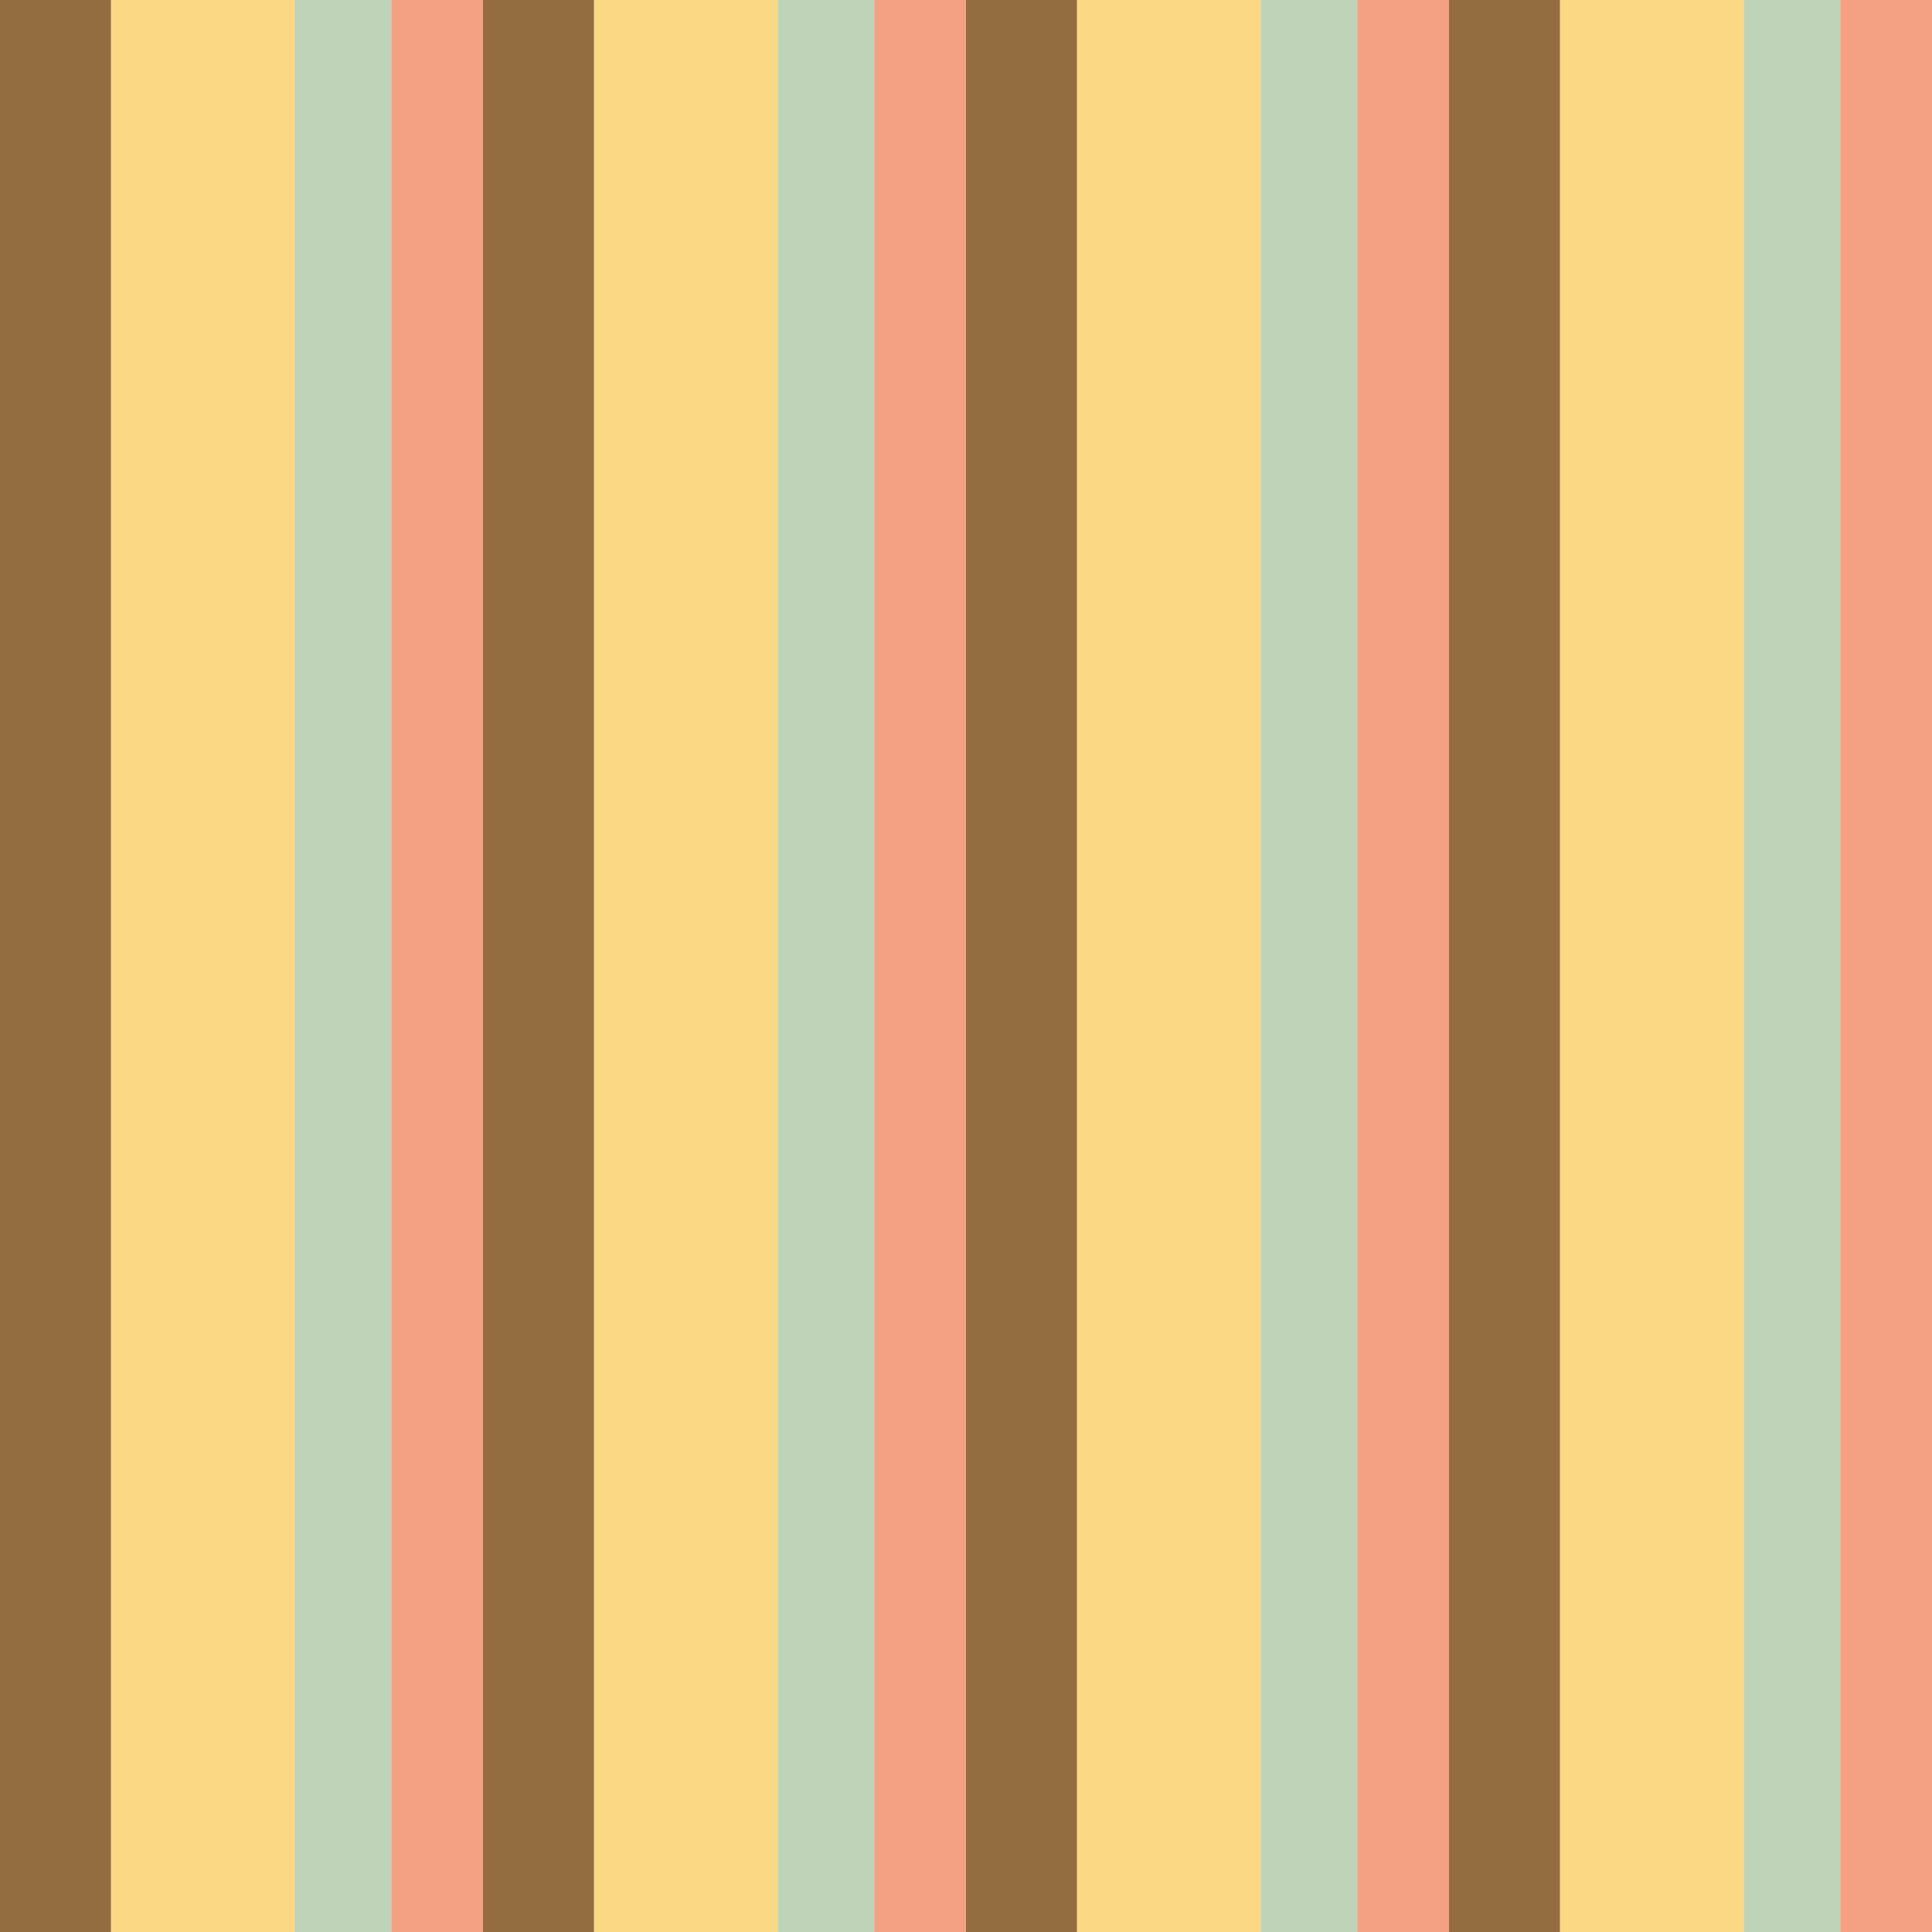 <?xml version="1.0" standalone="no"?>
<!DOCTYPE svg PUBLIC "-//W3C//DTD SVG 20010904//EN"
 "http://www.w3.org/TR/2001/REC-SVG-20010904/DTD/svg10.dtd">
<svg version="1.0" xmlns="http://www.w3.org/2000/svg" 
width="400" height="400" viewBox="0 0 400 400"
preserveAspectRatio = "xMidYMid meet" >

<g id="row0" transform="translate(0,0.0)">

<g id="0" transform="translate(0,0)scale(1,1)">


<rect x="0" y="0" width="23" height="100" fill="#936C3F"/>

<rect x="23" y="0" width="38" height="100" fill="#FBD984"/>

<rect x="61" y="0" width="20" height="100" fill="#BED3B8"/>

<rect x="81" y="0" width="19" height="100" fill="#F4A183"/>

</g>


<g id="1" transform="translate(100,0)scale(1,1)">


<rect x="0" y="0" width="23" height="100" fill="#936C3F"/>

<rect x="23" y="0" width="38" height="100" fill="#FBD984"/>

<rect x="61" y="0" width="20" height="100" fill="#BED3B8"/>

<rect x="81" y="0" width="19" height="100" fill="#F4A183"/>

</g>


<g id="2" transform="translate(200,0)scale(1,1)">


<rect x="0" y="0" width="23" height="100" fill="#936C3F"/>

<rect x="23" y="0" width="38" height="100" fill="#FBD984"/>

<rect x="61" y="0" width="20" height="100" fill="#BED3B8"/>

<rect x="81" y="0" width="19" height="100" fill="#F4A183"/>

</g>


<g id="3" transform="translate(300,0)scale(1,1)">


<rect x="0" y="0" width="23" height="100" fill="#936C3F"/>

<rect x="23" y="0" width="38" height="100" fill="#FBD984"/>

<rect x="61" y="0" width="20" height="100" fill="#BED3B8"/>

<rect x="81" y="0" width="19" height="100" fill="#F4A183"/>

</g>


<g id="4" transform="translate(400,0)scale(1,1)">


<rect x="0" y="0" width="23" height="100" fill="#936C3F"/>

<rect x="23" y="0" width="38" height="100" fill="#FBD984"/>

<rect x="61" y="0" width="20" height="100" fill="#BED3B8"/>

<rect x="81" y="0" width="19" height="100" fill="#F4A183"/>

</g>


</g>

<g id="row1" transform="translate(0,100.0)">

<g id="0" transform="translate(0,0)scale(1,1)">


<rect x="0" y="0" width="23" height="100" fill="#936C3F"/>

<rect x="23" y="0" width="38" height="100" fill="#FBD984"/>

<rect x="61" y="0" width="20" height="100" fill="#BED3B8"/>

<rect x="81" y="0" width="19" height="100" fill="#F4A183"/>

</g>


<g id="1" transform="translate(100,0)scale(1,1)">


<rect x="0" y="0" width="23" height="100" fill="#936C3F"/>

<rect x="23" y="0" width="38" height="100" fill="#FBD984"/>

<rect x="61" y="0" width="20" height="100" fill="#BED3B8"/>

<rect x="81" y="0" width="19" height="100" fill="#F4A183"/>

</g>


<g id="2" transform="translate(200,0)scale(1,1)">


<rect x="0" y="0" width="23" height="100" fill="#936C3F"/>

<rect x="23" y="0" width="38" height="100" fill="#FBD984"/>

<rect x="61" y="0" width="20" height="100" fill="#BED3B8"/>

<rect x="81" y="0" width="19" height="100" fill="#F4A183"/>

</g>


<g id="3" transform="translate(300,0)scale(1,1)">


<rect x="0" y="0" width="23" height="100" fill="#936C3F"/>

<rect x="23" y="0" width="38" height="100" fill="#FBD984"/>

<rect x="61" y="0" width="20" height="100" fill="#BED3B8"/>

<rect x="81" y="0" width="19" height="100" fill="#F4A183"/>

</g>


<g id="4" transform="translate(400,0)scale(1,1)">


<rect x="0" y="0" width="23" height="100" fill="#936C3F"/>

<rect x="23" y="0" width="38" height="100" fill="#FBD984"/>

<rect x="61" y="0" width="20" height="100" fill="#BED3B8"/>

<rect x="81" y="0" width="19" height="100" fill="#F4A183"/>

</g>


</g>

<g id="row2" transform="translate(0,200.0)">

<g id="0" transform="translate(0,0)scale(1,1)">


<rect x="0" y="0" width="23" height="100" fill="#936C3F"/>

<rect x="23" y="0" width="38" height="100" fill="#FBD984"/>

<rect x="61" y="0" width="20" height="100" fill="#BED3B8"/>

<rect x="81" y="0" width="19" height="100" fill="#F4A183"/>

</g>


<g id="1" transform="translate(100,0)scale(1,1)">


<rect x="0" y="0" width="23" height="100" fill="#936C3F"/>

<rect x="23" y="0" width="38" height="100" fill="#FBD984"/>

<rect x="61" y="0" width="20" height="100" fill="#BED3B8"/>

<rect x="81" y="0" width="19" height="100" fill="#F4A183"/>

</g>


<g id="2" transform="translate(200,0)scale(1,1)">


<rect x="0" y="0" width="23" height="100" fill="#936C3F"/>

<rect x="23" y="0" width="38" height="100" fill="#FBD984"/>

<rect x="61" y="0" width="20" height="100" fill="#BED3B8"/>

<rect x="81" y="0" width="19" height="100" fill="#F4A183"/>

</g>


<g id="3" transform="translate(300,0)scale(1,1)">


<rect x="0" y="0" width="23" height="100" fill="#936C3F"/>

<rect x="23" y="0" width="38" height="100" fill="#FBD984"/>

<rect x="61" y="0" width="20" height="100" fill="#BED3B8"/>

<rect x="81" y="0" width="19" height="100" fill="#F4A183"/>

</g>


<g id="4" transform="translate(400,0)scale(1,1)">


<rect x="0" y="0" width="23" height="100" fill="#936C3F"/>

<rect x="23" y="0" width="38" height="100" fill="#FBD984"/>

<rect x="61" y="0" width="20" height="100" fill="#BED3B8"/>

<rect x="81" y="0" width="19" height="100" fill="#F4A183"/>

</g>


</g>

<g id="row3" transform="translate(0,300.0)">

<g id="0" transform="translate(0,0)scale(1,1)">


<rect x="0" y="0" width="23" height="100" fill="#936C3F"/>

<rect x="23" y="0" width="38" height="100" fill="#FBD984"/>

<rect x="61" y="0" width="20" height="100" fill="#BED3B8"/>

<rect x="81" y="0" width="19" height="100" fill="#F4A183"/>

</g>


<g id="1" transform="translate(100,0)scale(1,1)">


<rect x="0" y="0" width="23" height="100" fill="#936C3F"/>

<rect x="23" y="0" width="38" height="100" fill="#FBD984"/>

<rect x="61" y="0" width="20" height="100" fill="#BED3B8"/>

<rect x="81" y="0" width="19" height="100" fill="#F4A183"/>

</g>


<g id="2" transform="translate(200,0)scale(1,1)">


<rect x="0" y="0" width="23" height="100" fill="#936C3F"/>

<rect x="23" y="0" width="38" height="100" fill="#FBD984"/>

<rect x="61" y="0" width="20" height="100" fill="#BED3B8"/>

<rect x="81" y="0" width="19" height="100" fill="#F4A183"/>

</g>


<g id="3" transform="translate(300,0)scale(1,1)">


<rect x="0" y="0" width="23" height="100" fill="#936C3F"/>

<rect x="23" y="0" width="38" height="100" fill="#FBD984"/>

<rect x="61" y="0" width="20" height="100" fill="#BED3B8"/>

<rect x="81" y="0" width="19" height="100" fill="#F4A183"/>

</g>


<g id="4" transform="translate(400,0)scale(1,1)">


<rect x="0" y="0" width="23" height="100" fill="#936C3F"/>

<rect x="23" y="0" width="38" height="100" fill="#FBD984"/>

<rect x="61" y="0" width="20" height="100" fill="#BED3B8"/>

<rect x="81" y="0" width="19" height="100" fill="#F4A183"/>

</g>


</g>

</svg>